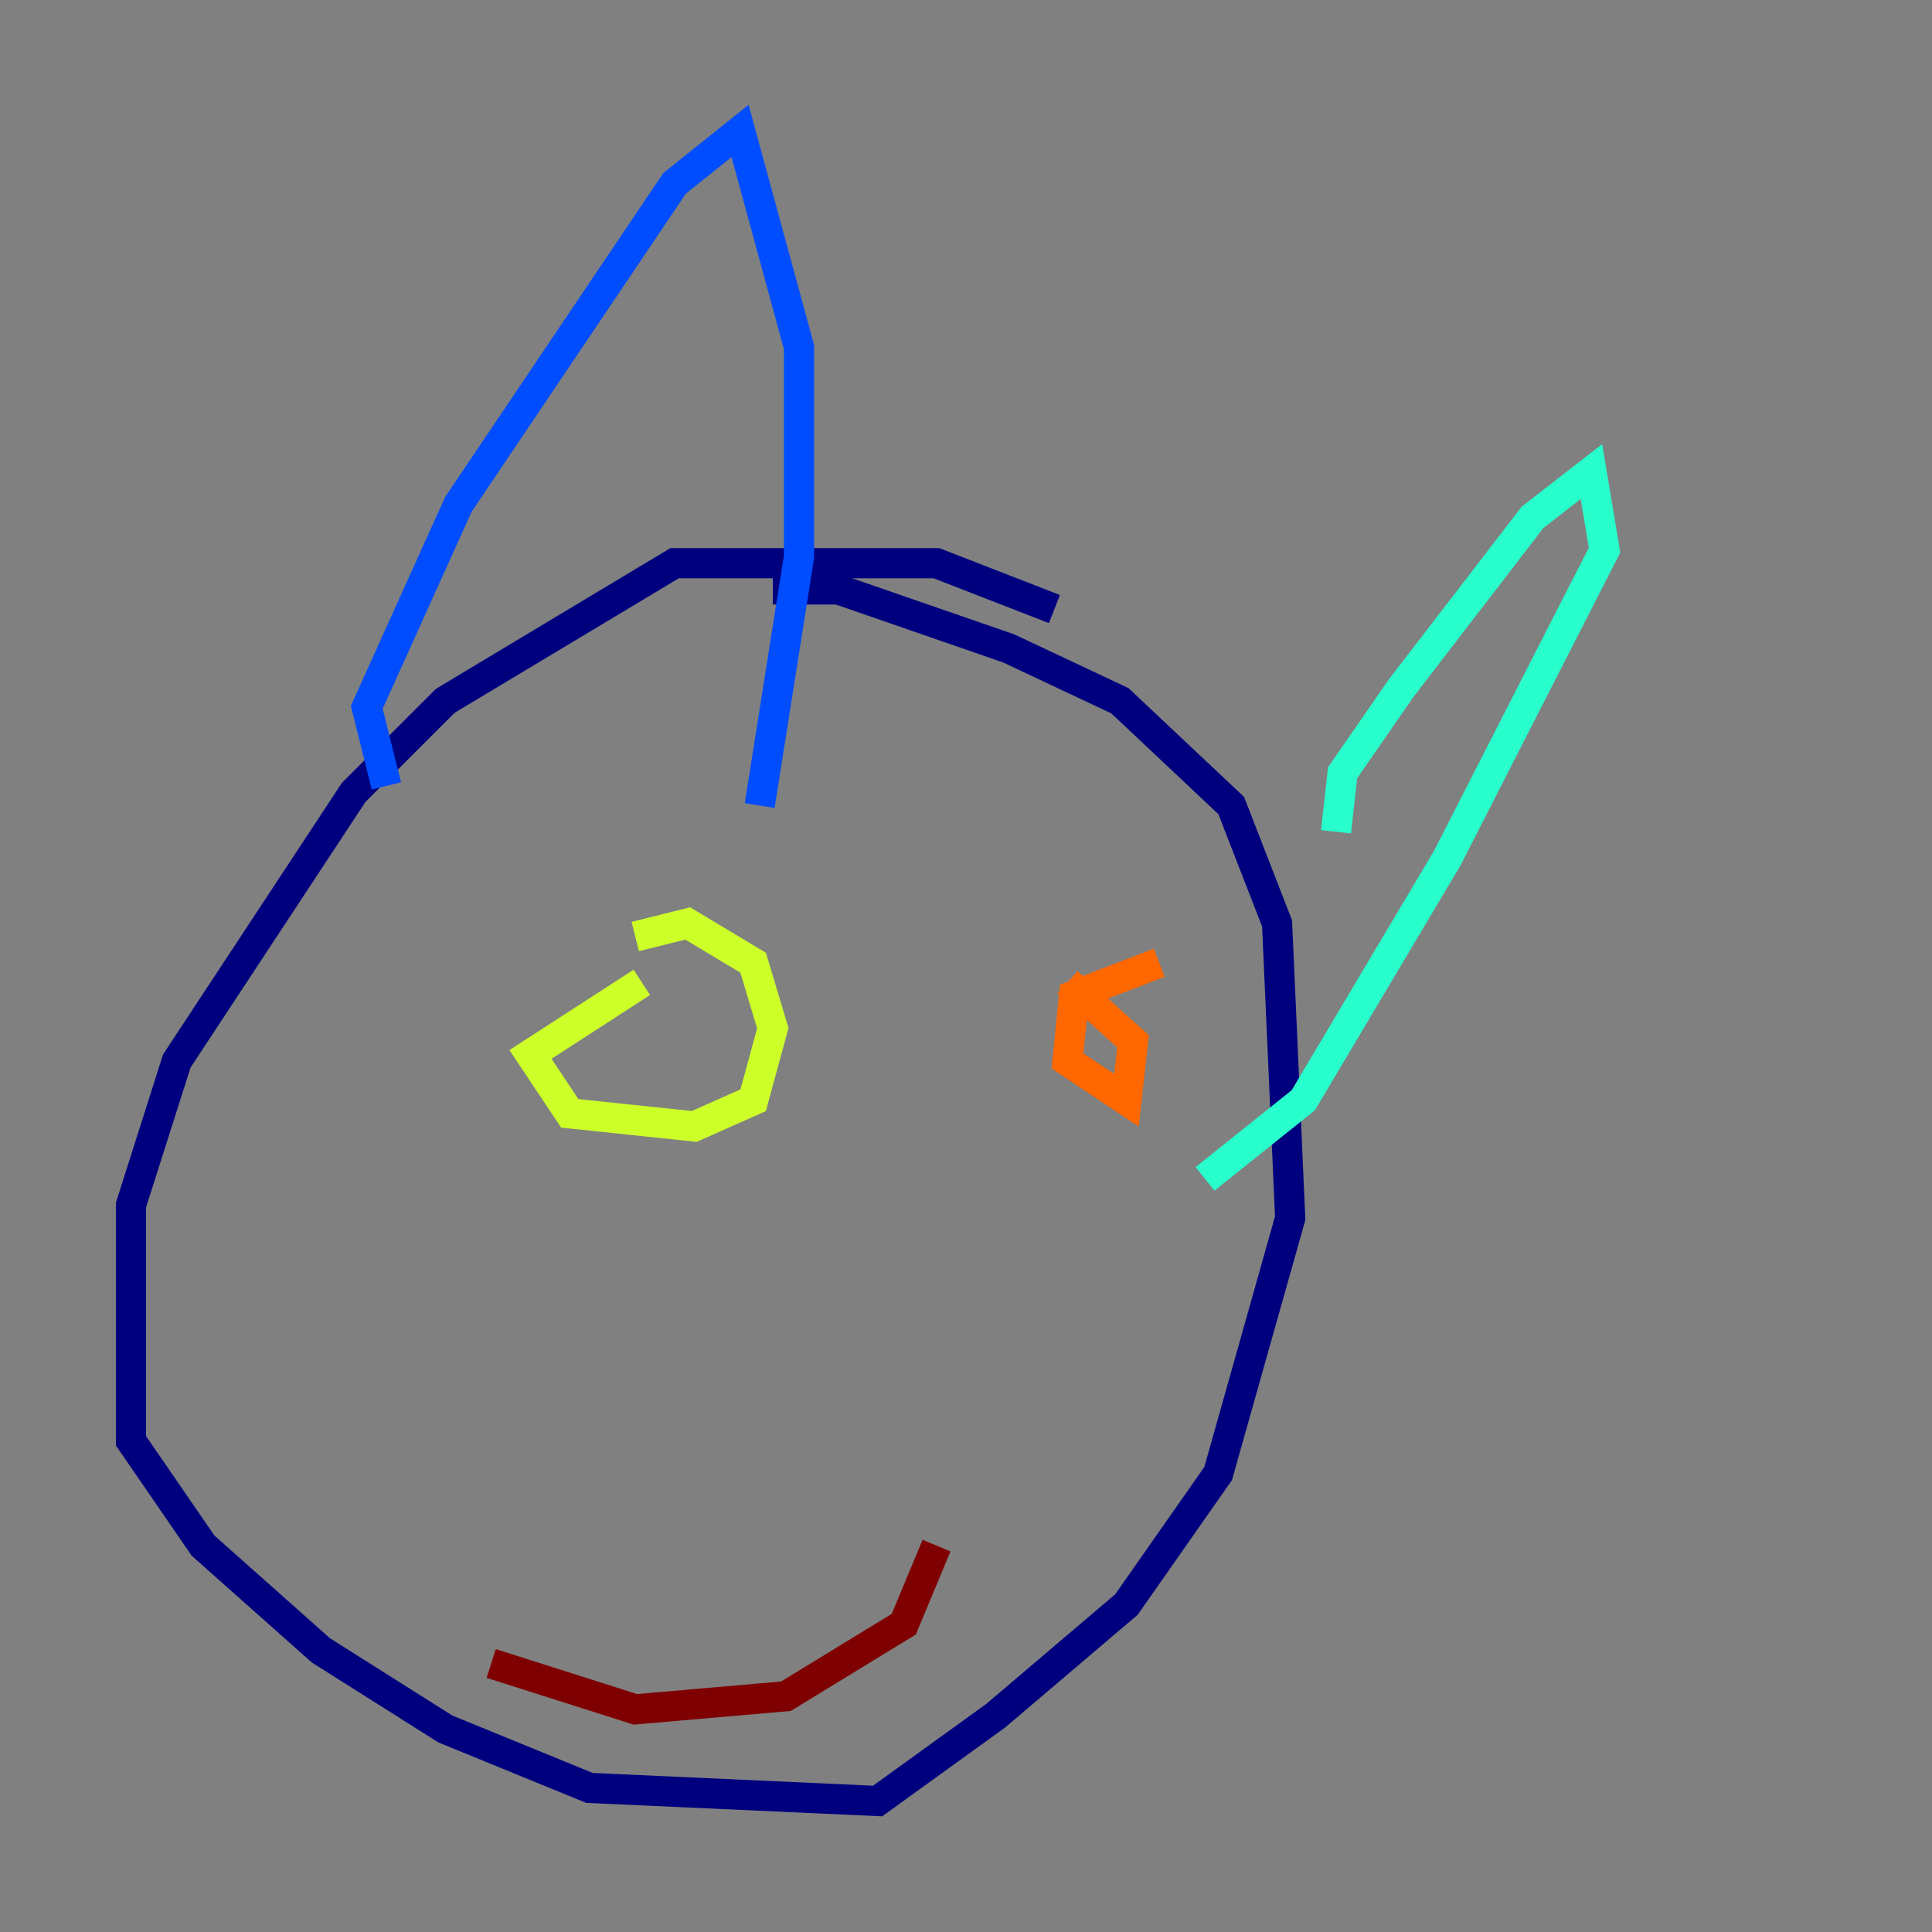 <?xml version="1.0" encoding="utf-8" ?>
<svg baseProfile="tiny" height="128" version="1.2" viewBox="0,0,128,128" width="128" xmlns="http://www.w3.org/2000/svg" xmlns:ev="http://www.w3.org/2001/xml-events" xmlns:xlink="http://www.w3.org/1999/xlink"><rect x="0" y="0" width="128" height="128" fill="#808080" stroke="none"/><defs /><polyline fill="none" points="69.858,40.352 62.047,37.315 44.691,37.315 29.505,46.427 23.43,52.502 11.715,70.291 8.678,79.837 8.678,95.458 13.451,102.4 21.261,109.342 29.505,114.549 39.051,118.454 58.142,119.322 65.953,113.681 74.63,106.305 80.705,97.627 85.478,80.705 84.61,61.18 81.573,53.37 74.197,46.427 66.82,42.956 55.539,39.051 51.2,39.051" stroke="#00007f" stroke-width="2" /><polyline fill="none" points="25.6,52.068 24.298,46.861 30.373,33.41 44.691,12.149 49.031,8.678 52.936,22.997 52.936,36.881 50.332,53.37" stroke="#004cff" stroke-width="2" /><polyline fill="none" points="88.515,55.105 88.949,51.2 92.854,45.559 101.532,34.278 105.437,31.241 106.305,36.447 95.891,56.841 86.346,72.895 79.837,78.102" stroke="#29ffcd" stroke-width="2" /><polyline fill="none" points="42.522,65.085 35.146,69.858 37.749,73.763 45.993,74.63 49.898,72.895 51.2,68.122 49.898,63.783 45.559,61.18 42.088,62.047" stroke="#cdff29" stroke-width="2" /><polyline fill="none" points="76.8,63.783 71.159,65.953 70.725,70.291 74.63,72.895 75.064,68.99 70.725,65.085" stroke="#ff6700" stroke-width="2" /><polyline fill="none" points="32.542,110.21 42.088,113.248 52.068,112.38 59.878,107.607 62.047,102.4" stroke="#7f0000" stroke-width="2" /></svg>